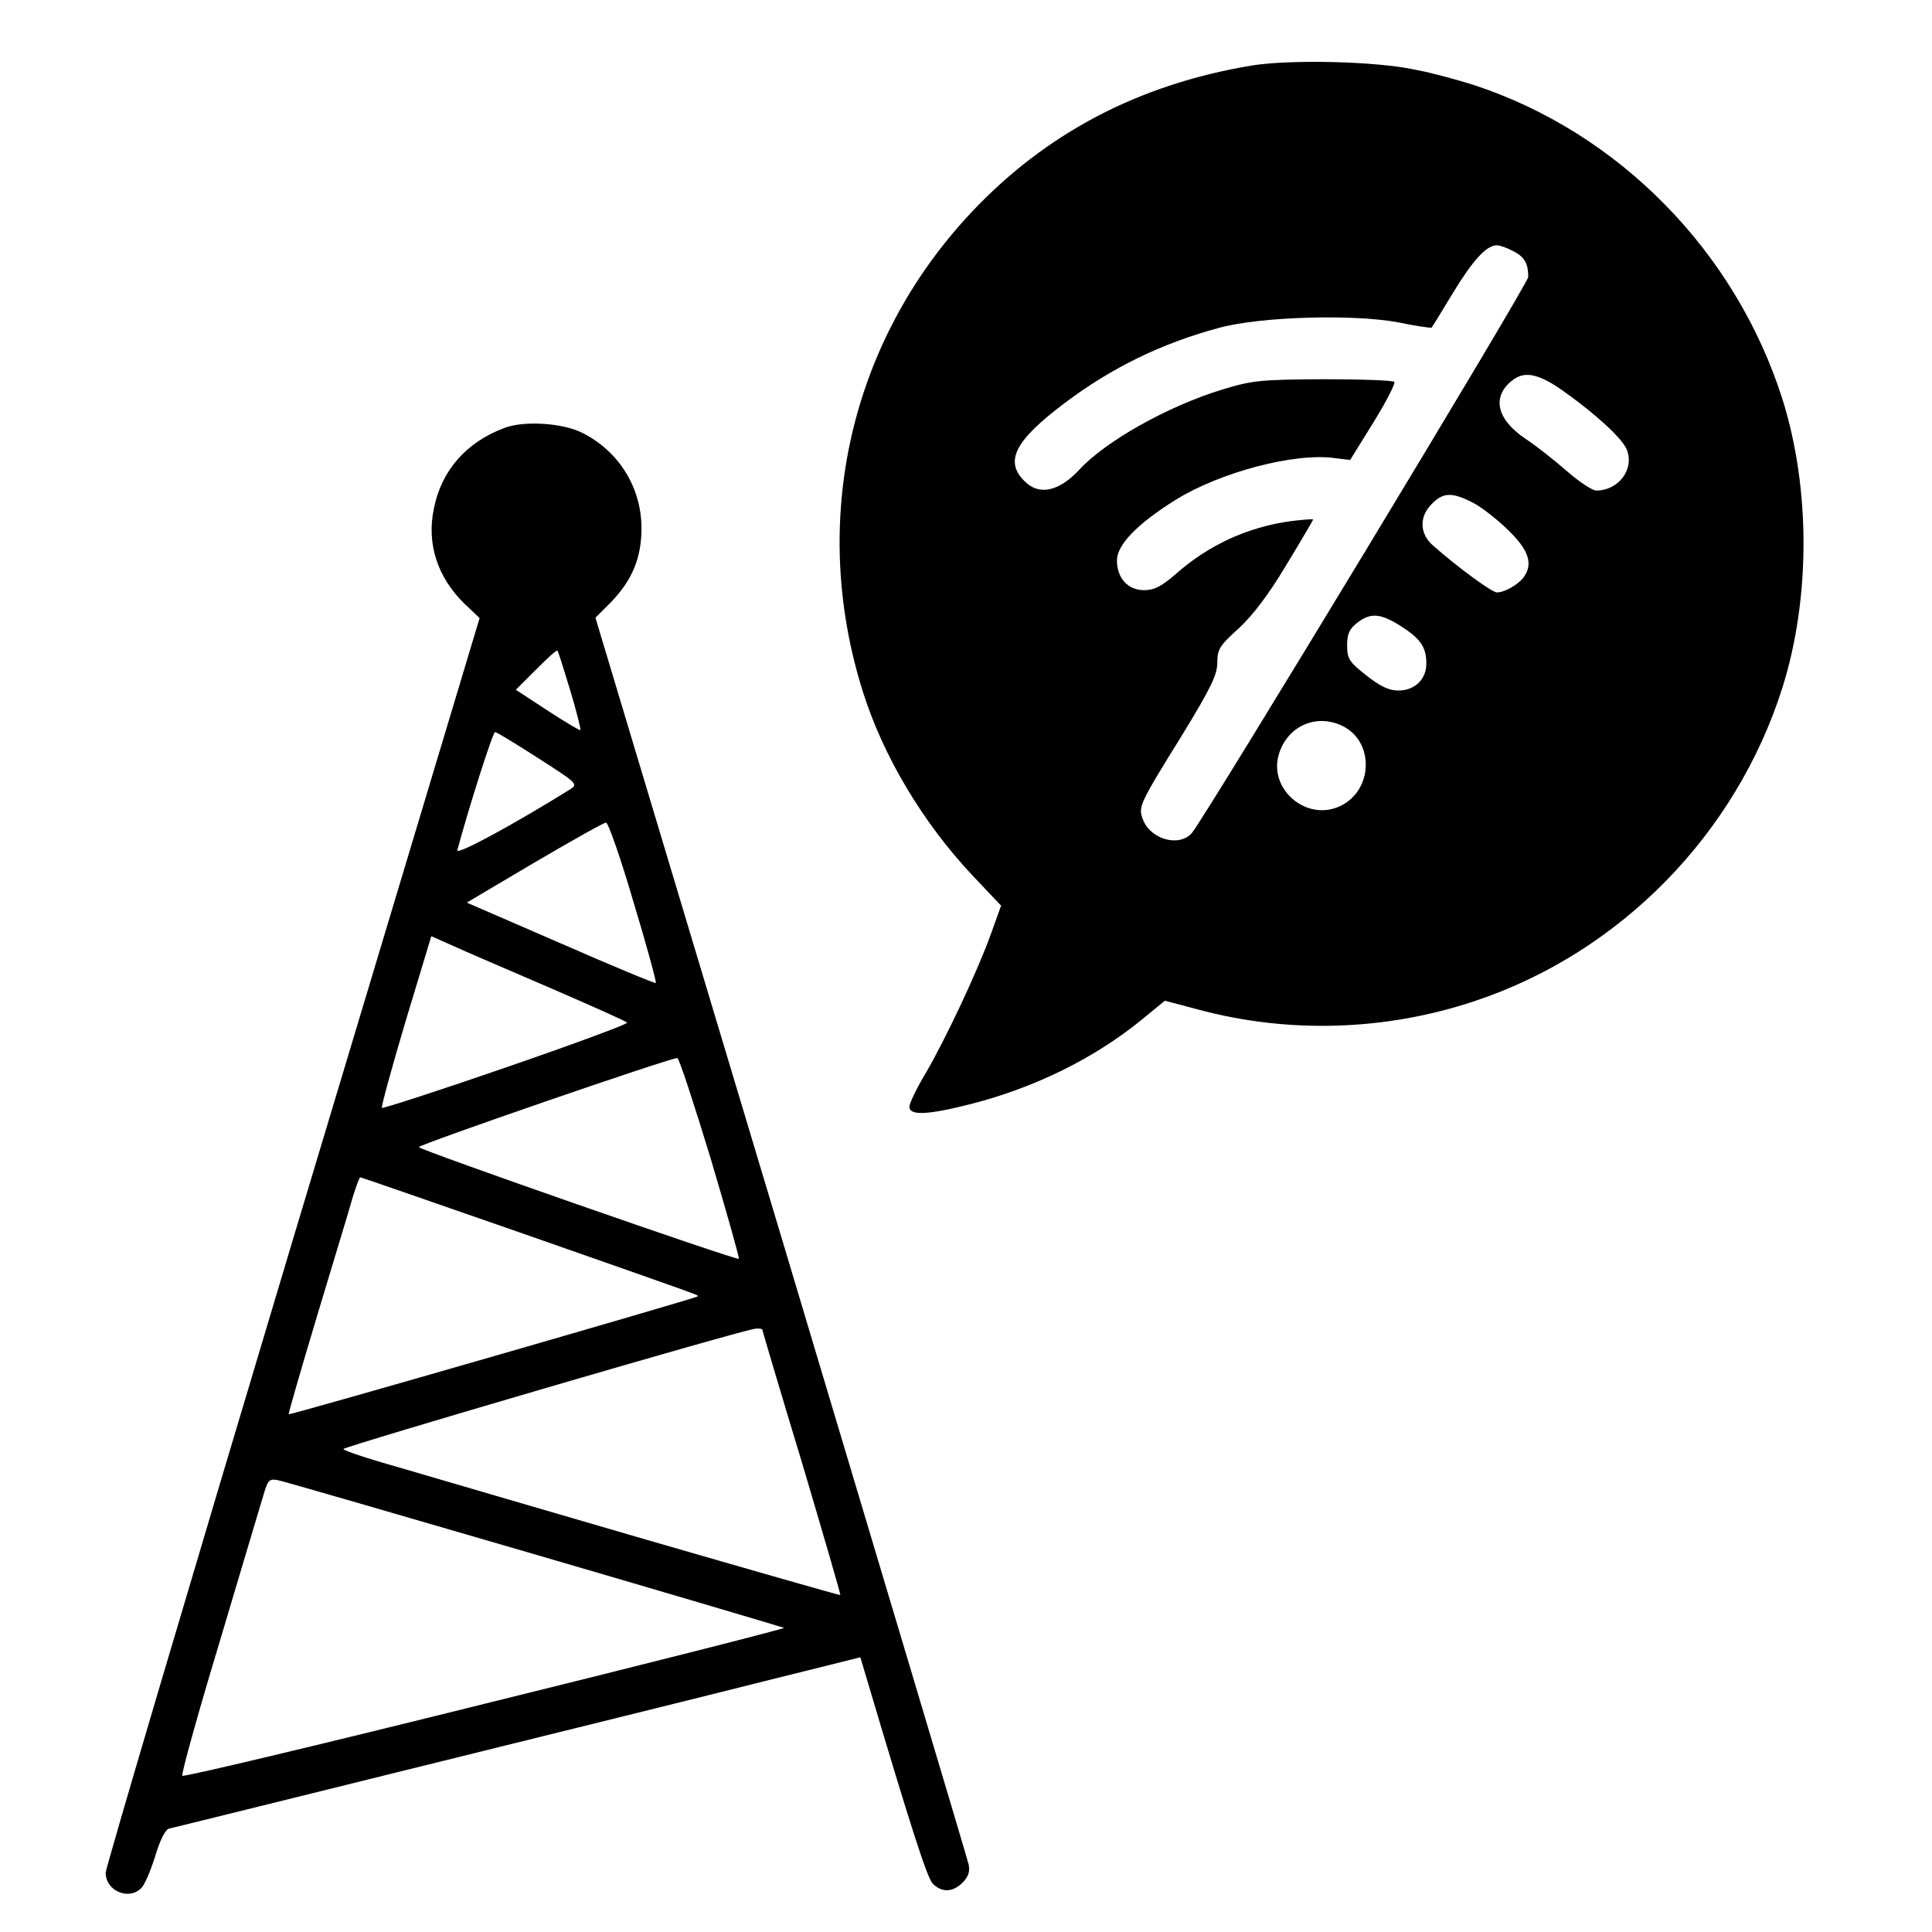 <?xml version="1.0" standalone="no"?>
<!DOCTYPE svg PUBLIC "-//W3C//DTD SVG 20010904//EN"
 "http://www.w3.org/TR/2001/REC-SVG-20010904/DTD/svg10.dtd">
<svg version="1.0" xmlns="http://www.w3.org/2000/svg"
 width="512pt" height="512pt" viewBox="0 0 512 512"
 preserveAspectRatio="xMidYMid meet">

<g transform="translate(0,512) scale(0.1,-0.1)"
fill="#000000" stroke="none">
<path d="M3315 4946 c-298 -50 -543 -179 -740 -388 -323 -343 -431 -820 -288
-1272 54 -171 159 -347 292 -488 l74 -78 -28 -78 c-37 -101 -115 -267 -170
-363 -25 -41 -45 -83 -45 -92 0 -24 48 -22 162 7 169 43 328 121 454 224 l61
50 87 -23 c240 -65 498 -57 734 22 385 128 693 442 816 832 74 236 74 526 0
762 -124 392 -434 708 -819 834 -41 13 -110 32 -153 40 -105 23 -335 28 -437
11z m694 -491 c31 -15 41 -33 41 -69 0 -18 -852 -1425 -891 -1473 -33 -39
-110 -18 -130 35 -13 34 -11 39 105 226 75 123 92 158 92 190 0 35 6 45 56 90
37 34 80 90 127 169 39 64 71 119 71 120 0 2 -26 0 -59 -4 -115 -16 -218 -63
-306 -141 -37 -32 -56 -42 -83 -42 -43 0 -72 32 -72 79 0 41 54 97 155 160
117 73 316 126 422 111 l41 -5 62 100 c34 55 59 104 55 107 -4 4 -88 7 -188 7
-169 -1 -188 -3 -270 -28 -143 -44 -307 -136 -377 -212 -54 -58 -107 -69 -145
-30 -54 53 -25 108 108 208 124 93 255 157 407 198 109 30 354 37 474 15 48
-10 89 -16 90 -14 2 2 27 43 56 91 53 87 89 127 117 127 8 0 27 -7 42 -15z
m135 -372 c87 -62 154 -124 167 -154 21 -52 -21 -109 -81 -109 -10 0 -45 23
-77 51 -32 28 -81 67 -110 86 -79 53 -91 115 -31 158 31 22 69 13 132 -32z
m-243 -294 c23 -11 65 -44 95 -73 56 -54 68 -91 41 -127 -15 -19 -50 -39 -70
-39 -13 0 -102 65 -169 124 -36 31 -38 77 -3 111 29 30 53 31 106 4z m-189
-328 c53 -34 68 -56 68 -100 0 -41 -31 -71 -74 -71 -25 0 -48 11 -85 40 -46
36 -51 45 -51 80 0 30 6 43 26 59 36 28 62 26 116 -8z m-152 -266 c83 -43 78
-170 -8 -211 -90 -43 -193 46 -162 140 24 74 101 106 170 71z"/>
<path d="M1337 3986 c-100 -37 -167 -112 -187 -213 -20 -93 9 -183 81 -253
l40 -38 -496 -1651 c-272 -908 -495 -1661 -495 -1674 0 -48 61 -74 94 -41 9 8
25 46 37 84 13 44 27 71 37 74 10 2 312 77 672 166 360 89 769 190 907 225
l253 63 14 -47 c120 -404 163 -538 178 -553 24 -24 53 -23 79 3 15 15 20 29
16 48 -3 14 -227 763 -497 1665 l-492 1639 41 41 c56 58 81 117 81 196 0 107
-59 203 -155 252 -51 27 -156 34 -208 14z m174 -695 c17 -57 29 -104 27 -106
-2 -1 -41 22 -87 52 l-84 55 54 54 c29 29 54 52 56 50 2 -1 17 -49 34 -105z
m-85 -180 c106 -68 107 -69 83 -84 -153 -95 -301 -175 -297 -160 30 112 94
313 100 313 4 0 55 -31 114 -69z m253 -382 c35 -115 61 -212 59 -214 -2 -2
-115 45 -252 105 l-249 108 179 106 c99 58 184 106 190 106 6 0 39 -95 73
-211z m-226 -225 c111 -48 205 -90 209 -94 4 -3 -139 -56 -319 -118 -179 -62
-328 -110 -331 -108 -2 3 26 106 63 230 l68 225 54 -24 c30 -14 145 -63 256
-111z m430 -453 c43 -145 77 -265 75 -267 -5 -5 -848 289 -848 296 0 7 673
239 685 236 5 -1 44 -121 88 -265z m-506 -197 c511 -179 475 -166 471 -170 -6
-5 -1080 -315 -1083 -312 -1 2 33 120 76 263 43 143 86 284 94 313 9 28 17 52
20 52 2 0 192 -66 422 -146z m643 -257 c0 -2 47 -161 105 -352 57 -192 103
-350 102 -352 -2 -1 -232 65 -512 146 -281 82 -576 168 -657 192 -82 23 -148
45 -148 49 0 6 1064 318 1093 319 9 1 17 -1 17 -2z m-600 -597 c360 -105 656
-193 658 -194 2 -2 -355 -93 -793 -201 -438 -109 -799 -195 -802 -191 -3 3 40
160 97 348 56 189 109 365 117 392 13 45 16 48 41 43 15 -3 322 -92 682 -197z"/>
</g>
</svg>
